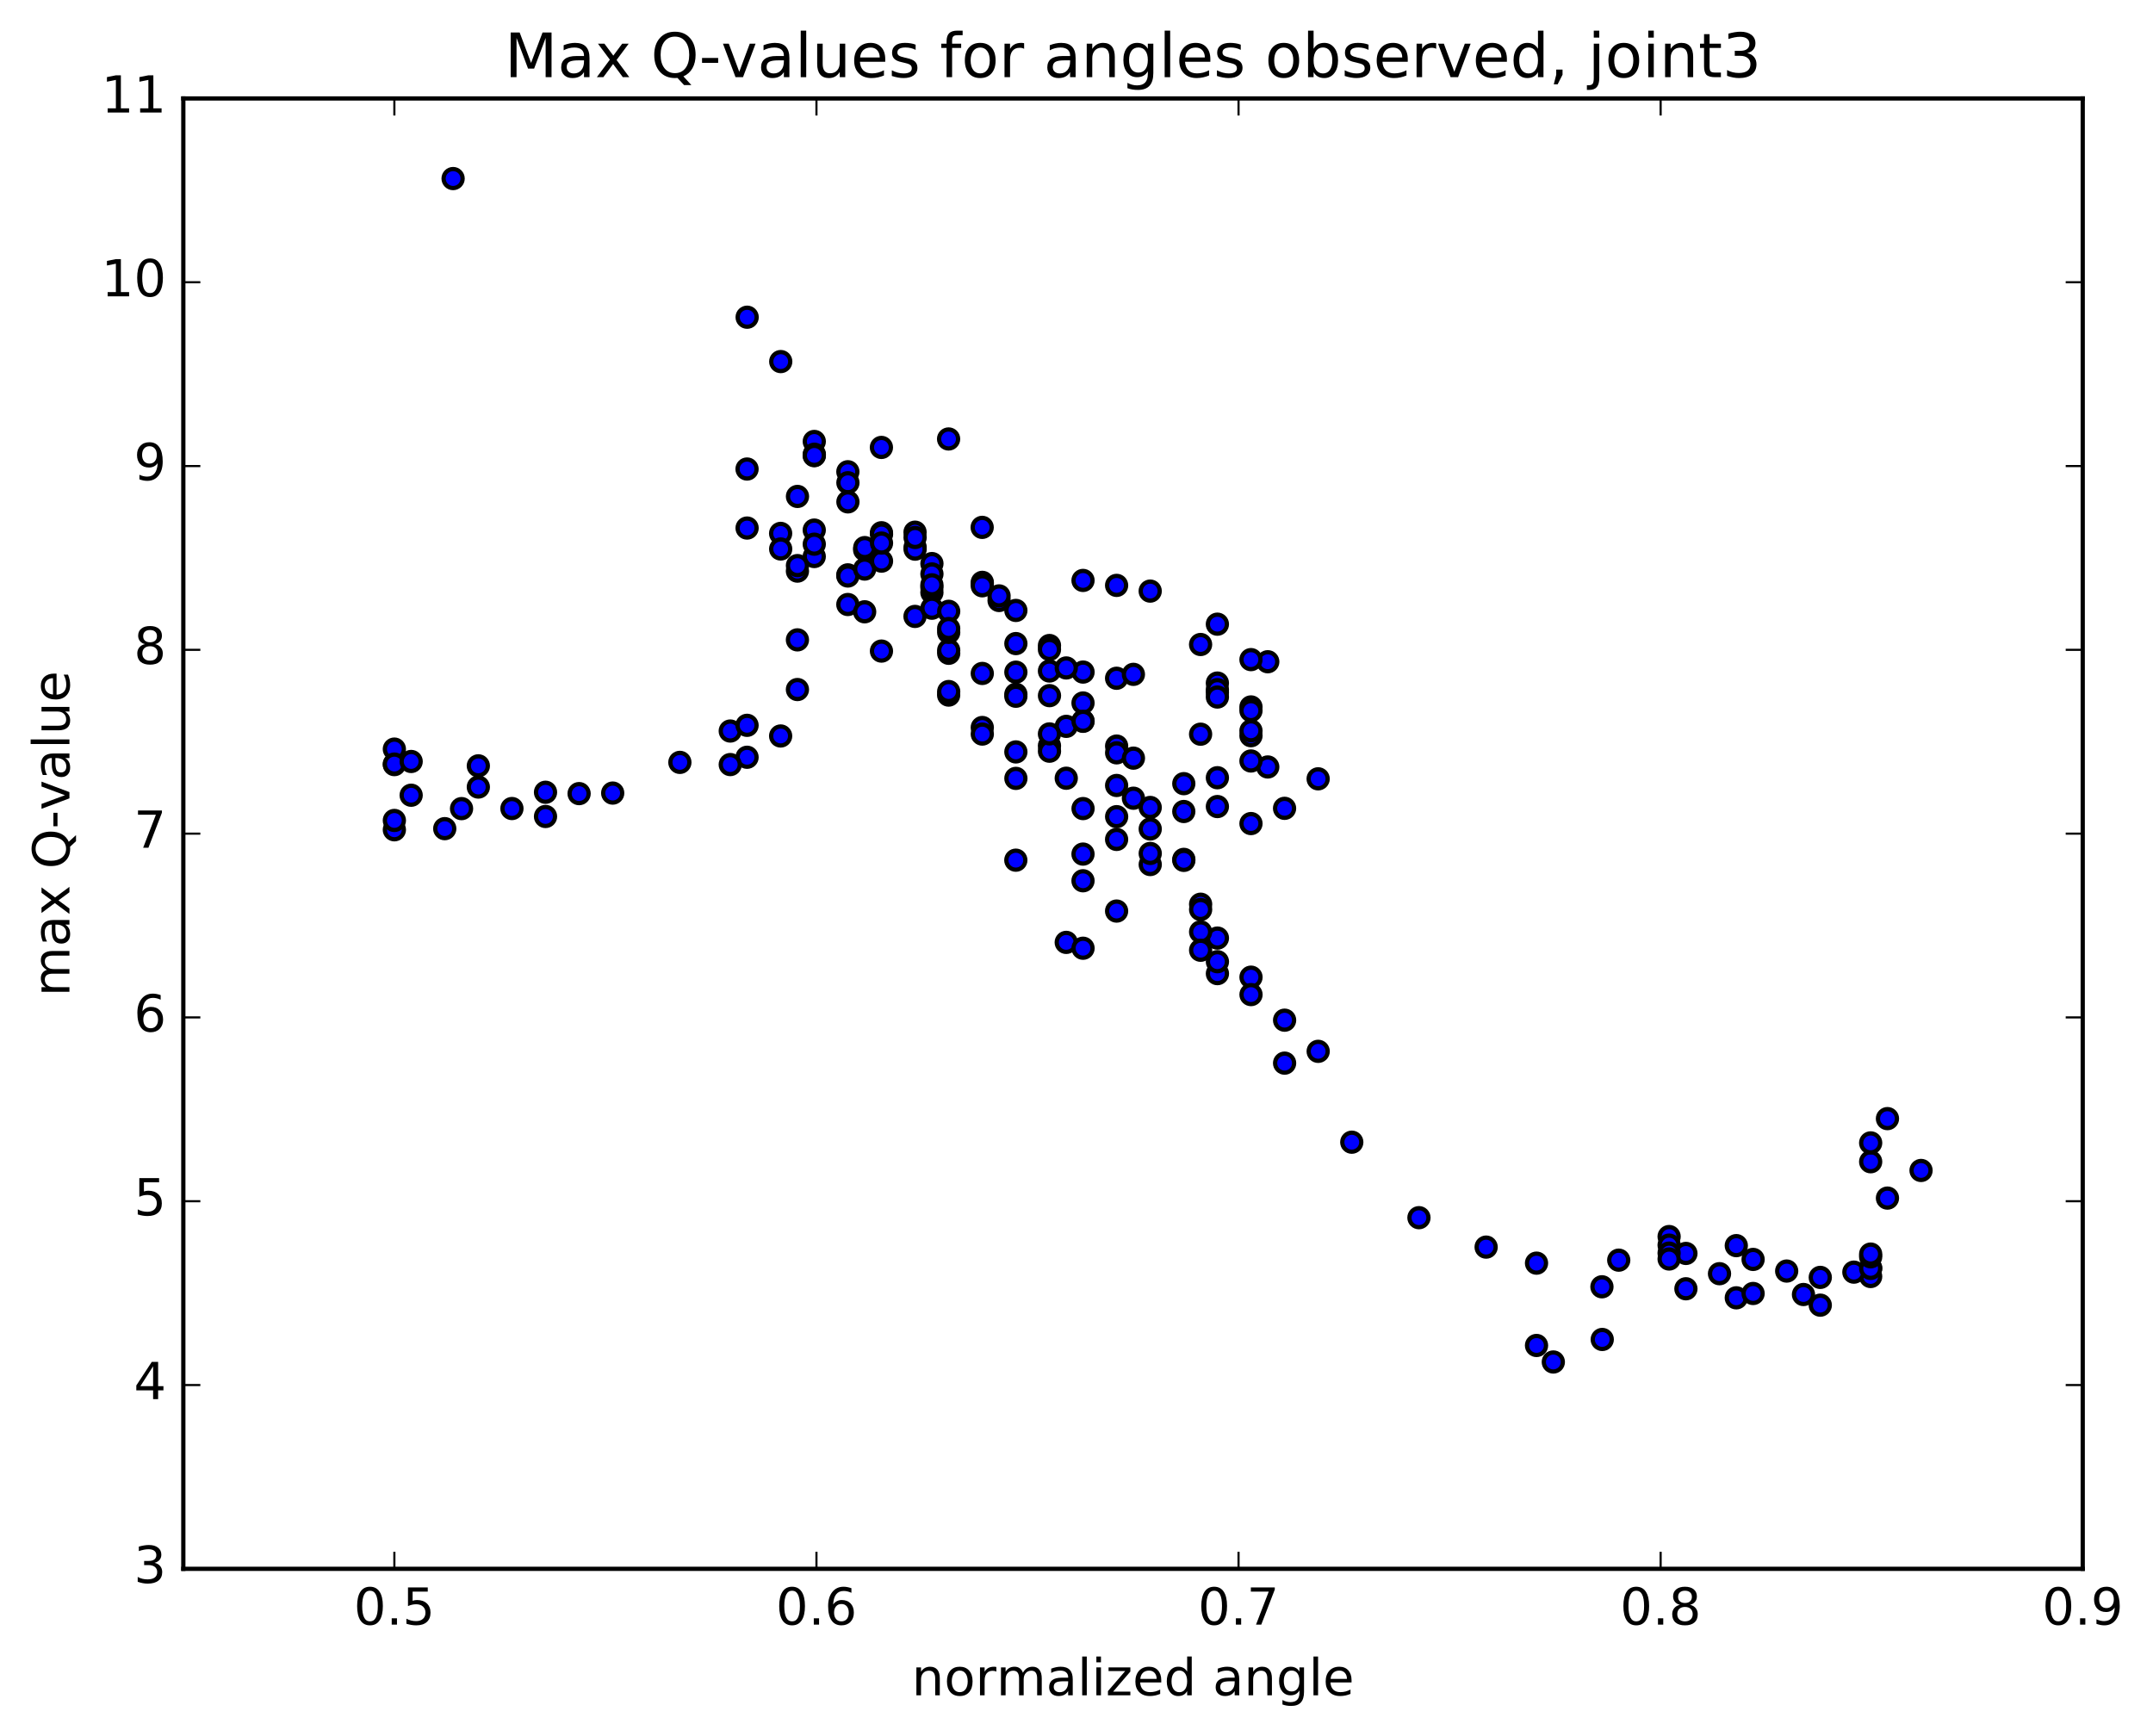 <?xml version="1.0" encoding="utf-8" standalone="no"?>
<!DOCTYPE svg PUBLIC "-//W3C//DTD SVG 1.1//EN"
  "http://www.w3.org/Graphics/SVG/1.1/DTD/svg11.dtd">
<!-- Created with matplotlib (http://matplotlib.org/) -->
<svg height="408pt" version="1.1" viewBox="0 0 506 408" width="506pt" xmlns="http://www.w3.org/2000/svg" xmlns:xlink="http://www.w3.org/1999/xlink">
 <defs>
  <style type="text/css">
*{stroke-linecap:butt;stroke-linejoin:round;stroke-miterlimit:100000;}
  </style>
 </defs>
 <g id="figure_1">
  <g id="patch_1">
   <path d="M 0 408.169 
L 506.226 408.169 
L 506.226 0 
L 0 0 
z
" style="fill:#ffffff;"/>
  </g>
  <g id="axes_1">
   <g id="patch_2">
    <path d="M 43.084 368.742 
L 489.484 368.742 
L 489.484 23.142 
L 43.084 23.142 
z
" style="fill:#ffffff;"/>
   </g>
   <g id="PathCollection_1">
    <defs>
     <path d="M 0 2.236 
C 0.593 2.236 1.162 2 1.581 1.581 
C 2 1.162 2.236 0.593 2.236 0 
C 2.236 -0.593 2 -1.162 1.581 -1.581 
C 1.162 -2 0.593 -2.236 0 -2.236 
C -0.593 -2.236 -1.162 -2 -1.581 -1.581 
C -2 -1.162 -2.236 -0.593 -2.236 0 
C -2.236 0.593 -2 1.162 -1.581 1.581 
C -1.162 2 -0.593 2.236 0 2.236 
z
" id="m97ef0bb393" style="stroke:#000000;"/>
    </defs>
    <g clip-path="url(#p2847865c92)">
     <use style="fill:#0000ff;stroke:#000000;" x="106.489" xlink:href="#m97ef0bb393" y="41.97"/>
     <use style="fill:#0000ff;stroke:#000000;" x="92.684" xlink:href="#m97ef0bb393" y="176.071"/>
     <use style="fill:#0000ff;stroke:#000000;" x="92.684" xlink:href="#m97ef0bb393" y="179.716"/>
     <use style="fill:#0000ff;stroke:#000000;" x="92.684" xlink:href="#m97ef0bb393" y="179.594"/>
     <use style="fill:#0000ff;stroke:#000000;" x="96.631" xlink:href="#m97ef0bb393" y="178.981"/>
     <use style="fill:#0000ff;stroke:#000000;" x="112.419" xlink:href="#m97ef0bb393" y="180.009"/>
     <use style="fill:#0000ff;stroke:#000000;" x="120.314" xlink:href="#m97ef0bb393" y="190.041"/>
     <use style="fill:#0000ff;stroke:#000000;" x="108.472" xlink:href="#m97ef0bb393" y="190.061"/>
     <use style="fill:#0000ff;stroke:#000000;" x="104.525" xlink:href="#m97ef0bb393" y="194.77"/>
     <use style="fill:#0000ff;stroke:#000000;" x="92.684" xlink:href="#m97ef0bb393" y="195.036"/>
     <use style="fill:#0000ff;stroke:#000000;" x="92.684" xlink:href="#m97ef0bb393" y="192.843"/>
     <use style="fill:#0000ff;stroke:#000000;" x="96.631" xlink:href="#m97ef0bb393" y="186.914"/>
     <use style="fill:#0000ff;stroke:#000000;" x="112.419" xlink:href="#m97ef0bb393" y="184.991"/>
     <use style="fill:#0000ff;stroke:#000000;" x="128.208" xlink:href="#m97ef0bb393" y="186.217"/>
     <use style="fill:#0000ff;stroke:#000000;" x="136.102" xlink:href="#m97ef0bb393" y="186.534"/>
     <use style="fill:#0000ff;stroke:#000000;" x="128.208" xlink:href="#m97ef0bb393" y="191.909"/>
     <use style="fill:#0000ff;stroke:#000000;" x="143.997" xlink:href="#m97ef0bb393" y="186.409"/>
     <use style="fill:#0000ff;stroke:#000000;" x="159.785" xlink:href="#m97ef0bb393" y="179.194"/>
     <use style="fill:#0000ff;stroke:#000000;" x="175.573" xlink:href="#m97ef0bb393" y="177.991"/>
     <use style="fill:#0000ff;stroke:#000000;" x="183.467" xlink:href="#m97ef0bb393" y="172.99"/>
     <use style="fill:#0000ff;stroke:#000000;" x="171.626" xlink:href="#m97ef0bb393" y="179.708"/>
     <use style="fill:#0000ff;stroke:#000000;" x="171.625" xlink:href="#m97ef0bb393" y="171.825"/>
     <use style="fill:#0000ff;stroke:#000000;" x="175.572" xlink:href="#m97ef0bb393" y="170.484"/>
     <use style="fill:#0000ff;stroke:#000000;" x="187.412" xlink:href="#m97ef0bb393" y="162.072"/>
     <use style="fill:#0000ff;stroke:#000000;" x="187.412" xlink:href="#m97ef0bb393" y="150.397"/>
     <use style="fill:#0000ff;stroke:#000000;" x="187.412" xlink:href="#m97ef0bb393" y="134.237"/>
     <use style="fill:#0000ff;stroke:#000000;" x="183.465" xlink:href="#m97ef0bb393" y="125.373"/>
     <use style="fill:#0000ff;stroke:#000000;" x="175.571" xlink:href="#m97ef0bb393" y="110.243"/>
     <use style="fill:#0000ff;stroke:#000000;" x="191.36" xlink:href="#m97ef0bb393" y="107.095"/>
     <use style="fill:#0000ff;stroke:#000000;" x="207.149" xlink:href="#m97ef0bb393" y="105.165"/>
     <use style="fill:#0000ff;stroke:#000000;" x="222.939" xlink:href="#m97ef0bb393" y="103.178"/>
     <use style="fill:#0000ff;stroke:#000000;" x="230.833" xlink:href="#m97ef0bb393" y="123.957"/>
     <use style="fill:#0000ff;stroke:#000000;" x="215.045" xlink:href="#m97ef0bb393" y="144.886"/>
     <use style="fill:#0000ff;stroke:#000000;" x="199.259" xlink:href="#m97ef0bb393" y="135.115"/>
     <use style="fill:#0000ff;stroke:#000000;" x="191.365" xlink:href="#m97ef0bb393" y="130.809"/>
     <use style="fill:#0000ff;stroke:#000000;" x="199.259" xlink:href="#m97ef0bb393" y="142.086"/>
     <use style="fill:#0000ff;stroke:#000000;" x="187.419" xlink:href="#m97ef0bb393" y="132.939"/>
     <use style="fill:#0000ff;stroke:#000000;" x="191.367" xlink:href="#m97ef0bb393" y="124.592"/>
     <use style="fill:#0000ff;stroke:#000000;" x="203.209" xlink:href="#m97ef0bb393" y="129.237"/>
     <use style="fill:#0000ff;stroke:#000000;" x="199.263" xlink:href="#m97ef0bb393" y="135.387"/>
     <use style="fill:#0000ff;stroke:#000000;" x="183.476" xlink:href="#m97ef0bb393" y="129.035"/>
     <use style="fill:#0000ff;stroke:#000000;" x="175.582" xlink:href="#m97ef0bb393" y="124.114"/>
     <use style="fill:#0000ff;stroke:#000000;" x="187.423" xlink:href="#m97ef0bb393" y="116.683"/>
     <use style="fill:#0000ff;stroke:#000000;" x="191.37" xlink:href="#m97ef0bb393" y="127.908"/>
     <use style="fill:#0000ff;stroke:#000000;" x="203.212" xlink:href="#m97ef0bb393" y="143.798"/>
     <use style="fill:#0000ff;stroke:#000000;" x="207.16" xlink:href="#m97ef0bb393" y="125.218"/>
     <use style="fill:#0000ff;stroke:#000000;" x="215.054" xlink:href="#m97ef0bb393" y="125.086"/>
     <use style="fill:#0000ff;stroke:#000000;" x="199.266" xlink:href="#m97ef0bb393" y="110.882"/>
     <use style="fill:#0000ff;stroke:#000000;" x="191.373" xlink:href="#m97ef0bb393" y="103.763"/>
     <use style="fill:#0000ff;stroke:#000000;" x="203.214" xlink:href="#m97ef0bb393" y="133.755"/>
     <use style="fill:#0000ff;stroke:#000000;" x="207.162" xlink:href="#m97ef0bb393" y="153.034"/>
     <use style="fill:#0000ff;stroke:#000000;" x="222.951" xlink:href="#m97ef0bb393" y="163.374"/>
     <use style="fill:#0000ff;stroke:#000000;" x="238.74" xlink:href="#m97ef0bb393" y="202.18"/>
     <use style="fill:#0000ff;stroke:#000000;" x="254.528" xlink:href="#m97ef0bb393" y="200.749"/>
     <use style="fill:#0000ff;stroke:#000000;" x="262.422" xlink:href="#m97ef0bb393" y="159.422"/>
     <use style="fill:#0000ff;stroke:#000000;" x="254.529" xlink:href="#m97ef0bb393" y="169.47"/>
     <use style="fill:#0000ff;stroke:#000000;" x="262.424" xlink:href="#m97ef0bb393" y="214.142"/>
     <use style="fill:#0000ff;stroke:#000000;" x="254.53" xlink:href="#m97ef0bb393" y="207.02"/>
     <use style="fill:#0000ff;stroke:#000000;" x="262.424" xlink:href="#m97ef0bb393" y="197.301"/>
     <use style="fill:#0000ff;stroke:#000000;" x="254.531" xlink:href="#m97ef0bb393" y="165.234"/>
     <use style="fill:#0000ff;stroke:#000000;" x="266.372" xlink:href="#m97ef0bb393" y="158.502"/>
     <use style="fill:#0000ff;stroke:#000000;" x="262.426" xlink:href="#m97ef0bb393" y="137.593"/>
     <use style="fill:#0000ff;stroke:#000000;" x="254.532" xlink:href="#m97ef0bb393" y="136.428"/>
     <use style="fill:#0000ff;stroke:#000000;" x="270.32" xlink:href="#m97ef0bb393" y="138.935"/>
     <use style="fill:#0000ff;stroke:#000000;" x="286.108" xlink:href="#m97ef0bb393" y="162.73"/>
     <use style="fill:#0000ff;stroke:#000000;" x="294.003" xlink:href="#m97ef0bb393" y="166.161"/>
     <use style="fill:#0000ff;stroke:#000000;" x="286.109" xlink:href="#m97ef0bb393" y="160.551"/>
     <use style="fill:#0000ff;stroke:#000000;" x="297.95" xlink:href="#m97ef0bb393" y="180.272"/>
     <use style="fill:#0000ff;stroke:#000000;" x="294.003" xlink:href="#m97ef0bb393" y="178.867"/>
     <use style="fill:#0000ff;stroke:#000000;" x="282.162" xlink:href="#m97ef0bb393" y="151.486"/>
     <use style="fill:#0000ff;stroke:#000000;" x="286.109" xlink:href="#m97ef0bb393" y="146.709"/>
     <use style="fill:#0000ff;stroke:#000000;" x="294.003" xlink:href="#m97ef0bb393" y="167.037"/>
     <use style="fill:#0000ff;stroke:#000000;" x="278.215" xlink:href="#m97ef0bb393" y="190.74"/>
     <use style="fill:#0000ff;stroke:#000000;" x="270.322" xlink:href="#m97ef0bb393" y="189.79"/>
     <use style="fill:#0000ff;stroke:#000000;" x="286.11" xlink:href="#m97ef0bb393" y="162.097"/>
     <use style="fill:#0000ff;stroke:#000000;" x="297.951" xlink:href="#m97ef0bb393" y="155.539"/>
     <use style="fill:#0000ff;stroke:#000000;" x="294.005" xlink:href="#m97ef0bb393" y="155.04"/>
     <use style="fill:#0000ff;stroke:#000000;" x="286.111" xlink:href="#m97ef0bb393" y="163.833"/>
     <use style="fill:#0000ff;stroke:#000000;" x="294.005" xlink:href="#m97ef0bb393" y="172.924"/>
     <use style="fill:#0000ff;stroke:#000000;" x="286.111" xlink:href="#m97ef0bb393" y="182.8"/>
     <use style="fill:#0000ff;stroke:#000000;" x="301.899" xlink:href="#m97ef0bb393" y="189.995"/>
     <use style="fill:#0000ff;stroke:#000000;" x="309.793" xlink:href="#m97ef0bb393" y="183.058"/>
     <use style="fill:#0000ff;stroke:#000000;" x="294.004" xlink:href="#m97ef0bb393" y="171.774"/>
     <use style="fill:#0000ff;stroke:#000000;" x="282.163" xlink:href="#m97ef0bb393" y="172.567"/>
     <use style="fill:#0000ff;stroke:#000000;" x="286.111" xlink:href="#m97ef0bb393" y="189.577"/>
     <use style="fill:#0000ff;stroke:#000000;" x="294.005" xlink:href="#m97ef0bb393" y="193.574"/>
     <use style="fill:#0000ff;stroke:#000000;" x="278.217" xlink:href="#m97ef0bb393" y="184.194"/>
     <use style="fill:#0000ff;stroke:#000000;" x="262.429" xlink:href="#m97ef0bb393" y="184.62"/>
     <use style="fill:#0000ff;stroke:#000000;" x="250.589" xlink:href="#m97ef0bb393" y="221.504"/>
     <use style="fill:#0000ff;stroke:#000000;" x="254.537" xlink:href="#m97ef0bb393" y="222.877"/>
     <use style="fill:#0000ff;stroke:#000000;" x="266.378" xlink:href="#m97ef0bb393" y="187.615"/>
     <use style="fill:#0000ff;stroke:#000000;" x="262.432" xlink:href="#m97ef0bb393" y="175.359"/>
     <use style="fill:#0000ff;stroke:#000000;" x="246.645" xlink:href="#m97ef0bb393" y="157.718"/>
     <use style="fill:#0000ff;stroke:#000000;" x="238.751" xlink:href="#m97ef0bb393" y="143.481"/>
     <use style="fill:#0000ff;stroke:#000000;" x="254.539" xlink:href="#m97ef0bb393" y="157.967"/>
     <use style="fill:#0000ff;stroke:#000000;" x="262.434" xlink:href="#m97ef0bb393" y="176.951"/>
     <use style="fill:#0000ff;stroke:#000000;" x="250.593" xlink:href="#m97ef0bb393" y="182.919"/>
     <use style="fill:#0000ff;stroke:#000000;" x="246.646" xlink:href="#m97ef0bb393" y="175.295"/>
     <use style="fill:#0000ff;stroke:#000000;" x="230.857" xlink:href="#m97ef0bb393" y="170.996"/>
     <use style="fill:#0000ff;stroke:#000000;" x="222.964" xlink:href="#m97ef0bb393" y="153.552"/>
     <use style="fill:#0000ff;stroke:#000000;" x="238.753" xlink:href="#m97ef0bb393" y="151.27"/>
     <use style="fill:#0000ff;stroke:#000000;" x="250.594" xlink:href="#m97ef0bb393" y="156.999"/>
     <use style="fill:#0000ff;stroke:#000000;" x="250.596" xlink:href="#m97ef0bb393" y="170.725"/>
     <use style="fill:#0000ff;stroke:#000000;" x="246.65" xlink:href="#m97ef0bb393" y="176.566"/>
     <use style="fill:#0000ff;stroke:#000000;" x="238.757" xlink:href="#m97ef0bb393" y="182.956"/>
     <use style="fill:#0000ff;stroke:#000000;" x="246.651" xlink:href="#m97ef0bb393" y="163.507"/>
     <use style="fill:#0000ff;stroke:#000000;" x="230.863" xlink:href="#m97ef0bb393" y="137.183"/>
     <use style="fill:#0000ff;stroke:#000000;" x="219.022" xlink:href="#m97ef0bb393" y="132.464"/>
     <use style="fill:#0000ff;stroke:#000000;" x="219.022" xlink:href="#m97ef0bb393" y="134.902"/>
     <use style="fill:#0000ff;stroke:#000000;" x="215.074" xlink:href="#m97ef0bb393" y="128.63"/>
     <use style="fill:#0000ff;stroke:#000000;" x="203.232" xlink:href="#m97ef0bb393" y="128.709"/>
     <use style="fill:#0000ff;stroke:#000000;" x="207.178" xlink:href="#m97ef0bb393" y="125.524"/>
     <use style="fill:#0000ff;stroke:#000000;" x="222.966" xlink:href="#m97ef0bb393" y="152.848"/>
     <use style="fill:#0000ff;stroke:#000000;" x="230.86" xlink:href="#m97ef0bb393" y="172.538"/>
     <use style="fill:#0000ff;stroke:#000000;" x="219.018" xlink:href="#m97ef0bb393" y="139.26"/>
     <use style="fill:#0000ff;stroke:#000000;" x="219.019" xlink:href="#m97ef0bb393" y="142.958"/>
     <use style="fill:#0000ff;stroke:#000000;" x="222.965" xlink:href="#m97ef0bb393" y="148.638"/>
     <use style="fill:#0000ff;stroke:#000000;" x="238.753" xlink:href="#m97ef0bb393" y="163.177"/>
     <use style="fill:#0000ff;stroke:#000000;" x="246.647" xlink:href="#m97ef0bb393" y="151.724"/>
     <use style="fill:#0000ff;stroke:#000000;" x="230.858" xlink:href="#m97ef0bb393" y="136.88"/>
     <use style="fill:#0000ff;stroke:#000000;" x="215.07" xlink:href="#m97ef0bb393" y="129.076"/>
     <use style="fill:#0000ff;stroke:#000000;" x="207.175" xlink:href="#m97ef0bb393" y="131.889"/>
     <use style="fill:#0000ff;stroke:#000000;" x="222.963" xlink:href="#m97ef0bb393" y="143.681"/>
     <use style="fill:#0000ff;stroke:#000000;" x="238.751" xlink:href="#m97ef0bb393" y="157.992"/>
     <use style="fill:#0000ff;stroke:#000000;" x="246.644" xlink:href="#m97ef0bb393" y="152.652"/>
     <use style="fill:#0000ff;stroke:#000000;" x="234.802" xlink:href="#m97ef0bb393" y="141.144"/>
     <use style="fill:#0000ff;stroke:#000000;" x="234.801" xlink:href="#m97ef0bb393" y="140.064"/>
     <use style="fill:#0000ff;stroke:#000000;" x="230.854" xlink:href="#m97ef0bb393" y="137.687"/>
     <use style="fill:#0000ff;stroke:#000000;" x="215.066" xlink:href="#m97ef0bb393" y="126.33"/>
     <use style="fill:#0000ff;stroke:#000000;" x="199.278" xlink:href="#m97ef0bb393" y="113.465"/>
     <use style="fill:#0000ff;stroke:#000000;" x="183.49" xlink:href="#m97ef0bb393" y="84.986"/>
     <use style="fill:#0000ff;stroke:#000000;" x="175.596" xlink:href="#m97ef0bb393" y="74.56"/>
     <use style="fill:#0000ff;stroke:#000000;" x="191.385" xlink:href="#m97ef0bb393" y="106.763"/>
     <use style="fill:#0000ff;stroke:#000000;" x="199.279" xlink:href="#m97ef0bb393" y="117.964"/>
     <use style="fill:#0000ff;stroke:#000000;" x="191.385" xlink:href="#m97ef0bb393" y="107.042"/>
     <use style="fill:#0000ff;stroke:#000000;" x="207.173" xlink:href="#m97ef0bb393" y="127.644"/>
     <use style="fill:#0000ff;stroke:#000000;" x="219.015" xlink:href="#m97ef0bb393" y="138.103"/>
     <use style="fill:#0000ff;stroke:#000000;" x="219.015" xlink:href="#m97ef0bb393" y="137.456"/>
     <use style="fill:#0000ff;stroke:#000000;" x="222.961" xlink:href="#m97ef0bb393" y="147.728"/>
     <use style="fill:#0000ff;stroke:#000000;" x="238.749" xlink:href="#m97ef0bb393" y="163.648"/>
     <use style="fill:#0000ff;stroke:#000000;" x="254.538" xlink:href="#m97ef0bb393" y="169.539"/>
     <use style="fill:#0000ff;stroke:#000000;" x="266.379" xlink:href="#m97ef0bb393" y="178.198"/>
     <use style="fill:#0000ff;stroke:#000000;" x="270.326" xlink:href="#m97ef0bb393" y="194.85"/>
     <use style="fill:#0000ff;stroke:#000000;" x="278.221" xlink:href="#m97ef0bb393" y="201.993"/>
     <use style="fill:#0000ff;stroke:#000000;" x="262.433" xlink:href="#m97ef0bb393" y="191.954"/>
     <use style="fill:#0000ff;stroke:#000000;" x="246.645" xlink:href="#m97ef0bb393" y="172.501"/>
     <use style="fill:#0000ff;stroke:#000000;" x="230.857" xlink:href="#m97ef0bb393" y="158.29"/>
     <use style="fill:#0000ff;stroke:#000000;" x="222.963" xlink:href="#m97ef0bb393" y="162.543"/>
     <use style="fill:#0000ff;stroke:#000000;" x="238.751" xlink:href="#m97ef0bb393" y="176.736"/>
     <use style="fill:#0000ff;stroke:#000000;" x="254.54" xlink:href="#m97ef0bb393" y="190.052"/>
     <use style="fill:#0000ff;stroke:#000000;" x="270.328" xlink:href="#m97ef0bb393" y="203.205"/>
     <use style="fill:#0000ff;stroke:#000000;" x="278.223" xlink:href="#m97ef0bb393" y="202.227"/>
     <use style="fill:#0000ff;stroke:#000000;" x="270.328" xlink:href="#m97ef0bb393" y="200.595"/>
     <use style="fill:#0000ff;stroke:#000000;" x="286.117" xlink:href="#m97ef0bb393" y="220.49"/>
     <use style="fill:#0000ff;stroke:#000000;" x="294.011" xlink:href="#m97ef0bb393" y="229.678"/>
     <use style="fill:#0000ff;stroke:#000000;" x="282.17" xlink:href="#m97ef0bb393" y="219.033"/>
     <use style="fill:#0000ff;stroke:#000000;" x="282.17" xlink:href="#m97ef0bb393" y="212.532"/>
     <use style="fill:#0000ff;stroke:#000000;" x="282.17" xlink:href="#m97ef0bb393" y="213.775"/>
     <use style="fill:#0000ff;stroke:#000000;" x="286.118" xlink:href="#m97ef0bb393" y="228.843"/>
     <use style="fill:#0000ff;stroke:#000000;" x="301.907" xlink:href="#m97ef0bb393" y="239.788"/>
     <use style="fill:#0000ff;stroke:#000000;" x="309.801" xlink:href="#m97ef0bb393" y="247.111"/>
     <use style="fill:#0000ff;stroke:#000000;" x="294.013" xlink:href="#m97ef0bb393" y="233.773"/>
     <use style="fill:#0000ff;stroke:#000000;" x="282.171" xlink:href="#m97ef0bb393" y="223.352"/>
     <use style="fill:#0000ff;stroke:#000000;" x="286.119" xlink:href="#m97ef0bb393" y="226.042"/>
     <use style="fill:#0000ff;stroke:#000000;" x="301.907" xlink:href="#m97ef0bb393" y="249.886"/>
     <use style="fill:#0000ff;stroke:#000000;" x="317.696" xlink:href="#m97ef0bb393" y="268.467"/>
     <use style="fill:#0000ff;stroke:#000000;" x="333.484" xlink:href="#m97ef0bb393" y="286.211"/>
     <use style="fill:#0000ff;stroke:#000000;" x="349.272" xlink:href="#m97ef0bb393" y="293.125"/>
     <use style="fill:#0000ff;stroke:#000000;" x="361.114" xlink:href="#m97ef0bb393" y="296.897"/>
     <use style="fill:#0000ff;stroke:#000000;" x="361.115" xlink:href="#m97ef0bb393" y="316.247"/>
     <use style="fill:#0000ff;stroke:#000000;" x="365.062" xlink:href="#m97ef0bb393" y="320.13"/>
     <use style="fill:#0000ff;stroke:#000000;" x="376.56" xlink:href="#m97ef0bb393" y="314.835"/>
     <use style="fill:#0000ff;stroke:#000000;" x="376.489" xlink:href="#m97ef0bb393" y="302.453"/>
     <use style="fill:#0000ff;stroke:#000000;" x="380.436" xlink:href="#m97ef0bb393" y="296.193"/>
     <use style="fill:#0000ff;stroke:#000000;" x="392.278" xlink:href="#m97ef0bb393" y="290.646"/>
     <use style="fill:#0000ff;stroke:#000000;" x="392.278" xlink:href="#m97ef0bb393" y="292.659"/>
     <use style="fill:#0000ff;stroke:#000000;" x="396.226" xlink:href="#m97ef0bb393" y="294.614"/>
     <use style="fill:#0000ff;stroke:#000000;" x="408.066" xlink:href="#m97ef0bb393" y="292.779"/>
     <use style="fill:#0000ff;stroke:#000000;" x="412.014" xlink:href="#m97ef0bb393" y="296.021"/>
     <use style="fill:#0000ff;stroke:#000000;" x="427.802" xlink:href="#m97ef0bb393" y="300.244"/>
     <use style="fill:#0000ff;stroke:#000000;" x="439.643" xlink:href="#m97ef0bb393" y="298.061"/>
     <use style="fill:#0000ff;stroke:#000000;" x="439.643" xlink:href="#m97ef0bb393" y="300.038"/>
     <use style="fill:#0000ff;stroke:#000000;" x="435.696" xlink:href="#m97ef0bb393" y="299.01"/>
     <use style="fill:#0000ff;stroke:#000000;" x="419.908" xlink:href="#m97ef0bb393" y="298.756"/>
     <use style="fill:#0000ff;stroke:#000000;" x="404.12" xlink:href="#m97ef0bb393" y="299.376"/>
     <use style="fill:#0000ff;stroke:#000000;" x="392.278" xlink:href="#m97ef0bb393" y="294.535"/>
     <use style="fill:#0000ff;stroke:#000000;" x="392.278" xlink:href="#m97ef0bb393" y="295.923"/>
     <use style="fill:#0000ff;stroke:#000000;" x="396.225" xlink:href="#m97ef0bb393" y="302.919"/>
     <use style="fill:#0000ff;stroke:#000000;" x="408.067" xlink:href="#m97ef0bb393" y="305.046"/>
     <use style="fill:#0000ff;stroke:#000000;" x="412.014" xlink:href="#m97ef0bb393" y="304.026"/>
     <use style="fill:#0000ff;stroke:#000000;" x="423.855" xlink:href="#m97ef0bb393" y="304.267"/>
     <use style="fill:#0000ff;stroke:#000000;" x="427.802" xlink:href="#m97ef0bb393" y="306.771"/>
     <use style="fill:#0000ff;stroke:#000000;" x="439.643" xlink:href="#m97ef0bb393" y="298.133"/>
     <use style="fill:#0000ff;stroke:#000000;" x="439.643" xlink:href="#m97ef0bb393" y="295.413"/>
     <use style="fill:#0000ff;stroke:#000000;" x="439.644" xlink:href="#m97ef0bb393" y="294.764"/>
     <use style="fill:#0000ff;stroke:#000000;" x="443.591" xlink:href="#m97ef0bb393" y="281.606"/>
     <use style="fill:#0000ff;stroke:#000000;" x="451.485" xlink:href="#m97ef0bb393" y="275.111"/>
     <use style="fill:#0000ff;stroke:#000000;" x="439.644" xlink:href="#m97ef0bb393" y="273.063"/>
     <use style="fill:#0000ff;stroke:#000000;" x="439.644" xlink:href="#m97ef0bb393" y="268.63"/>
     <use style="fill:#0000ff;stroke:#000000;" x="443.591" xlink:href="#m97ef0bb393" y="262.926"/>
    </g>
   </g>
   <g id="patch_3">
    <path d="M 489.484 368.742 
L 489.484 23.142 
" style="fill:none;stroke:#000000;stroke-linecap:square;stroke-linejoin:miter;"/>
   </g>
   <g id="patch_4">
    <path d="M 43.084 368.742 
L 43.084 23.142 
" style="fill:none;stroke:#000000;stroke-linecap:square;stroke-linejoin:miter;"/>
   </g>
   <g id="patch_5">
    <path d="M 43.084 368.742 
L 489.484 368.742 
" style="fill:none;stroke:#000000;stroke-linecap:square;stroke-linejoin:miter;"/>
   </g>
   <g id="patch_6">
    <path d="M 43.084 23.142 
L 489.484 23.142 
" style="fill:none;stroke:#000000;stroke-linecap:square;stroke-linejoin:miter;"/>
   </g>
   <g id="matplotlib.axis_1">
    <g id="xtick_1">
     <g id="line2d_1">
      <defs>
       <path d="M 0 0 
L 0 -4 
" id="m694b3e4dd5" style="stroke:#000000;stroke-width:0.5;"/>
      </defs>
      <g>
       <use style="stroke:#000000;stroke-width:0.5;" x="92.684" xlink:href="#m694b3e4dd5" y="368.742"/>
      </g>
     </g>
     <g id="line2d_2">
      <defs>
       <path d="M 0 0 
L 0 4 
" id="m6d511e0820" style="stroke:#000000;stroke-width:0.5;"/>
      </defs>
      <g>
       <use style="stroke:#000000;stroke-width:0.5;" x="92.684" xlink:href="#m6d511e0820" y="23.142"/>
      </g>
     </g>
     <g id="text_1">
      <!-- 0.5 -->
      <defs>
       <path d="M 10.797 72.906 
L 49.516 72.906 
L 49.516 64.594 
L 19.828 64.594 
L 19.828 46.734 
Q 21.969 47.469 24.109 47.828 
Q 26.266 48.188 28.422 48.188 
Q 40.625 48.188 47.75 41.5 
Q 54.891 34.812 54.891 23.391 
Q 54.891 11.625 47.562 5.094 
Q 40.234 -1.422 26.906 -1.422 
Q 22.312 -1.422 17.547 -0.641 
Q 12.797 0.141 7.719 1.703 
L 7.719 11.625 
Q 12.109 9.234 16.797 8.062 
Q 21.484 6.891 26.703 6.891 
Q 35.156 6.891 40.078 11.328 
Q 45.016 15.766 45.016 23.391 
Q 45.016 31 40.078 35.438 
Q 35.156 39.891 26.703 39.891 
Q 22.75 39.891 18.812 39.016 
Q 14.891 38.141 10.797 36.281 
z
" id="BitstreamVeraSans-Roman-35"/>
       <path d="M 10.688 12.406 
L 21 12.406 
L 21 0 
L 10.688 0 
z
" id="BitstreamVeraSans-Roman-2e"/>
       <path d="M 31.781 66.406 
Q 24.172 66.406 20.328 58.906 
Q 16.5 51.422 16.5 36.375 
Q 16.5 21.391 20.328 13.891 
Q 24.172 6.391 31.781 6.391 
Q 39.453 6.391 43.281 13.891 
Q 47.125 21.391 47.125 36.375 
Q 47.125 51.422 43.281 58.906 
Q 39.453 66.406 31.781 66.406 
M 31.781 74.219 
Q 44.047 74.219 50.516 64.516 
Q 56.984 54.828 56.984 36.375 
Q 56.984 17.969 50.516 8.266 
Q 44.047 -1.422 31.781 -1.422 
Q 19.531 -1.422 13.062 8.266 
Q 6.594 17.969 6.594 36.375 
Q 6.594 54.828 13.062 64.516 
Q 19.531 74.219 31.781 74.219 
" id="BitstreamVeraSans-Roman-30"/>
      </defs>
      <g transform="translate(83.142 381.86)scale(0.12 -0.12)">
       <use xlink:href="#BitstreamVeraSans-Roman-30"/>
       <use x="63.623" xlink:href="#BitstreamVeraSans-Roman-2e"/>
       <use x="95.41" xlink:href="#BitstreamVeraSans-Roman-35"/>
      </g>
     </g>
    </g>
    <g id="xtick_2">
     <g id="line2d_3">
      <g>
       <use style="stroke:#000000;stroke-width:0.5;" x="191.884" xlink:href="#m694b3e4dd5" y="368.742"/>
      </g>
     </g>
     <g id="line2d_4">
      <g>
       <use style="stroke:#000000;stroke-width:0.5;" x="191.884" xlink:href="#m6d511e0820" y="23.142"/>
      </g>
     </g>
     <g id="text_2">
      <!-- 0.6 -->
      <defs>
       <path d="M 33.016 40.375 
Q 26.375 40.375 22.484 35.828 
Q 18.609 31.297 18.609 23.391 
Q 18.609 15.531 22.484 10.953 
Q 26.375 6.391 33.016 6.391 
Q 39.656 6.391 43.531 10.953 
Q 47.406 15.531 47.406 23.391 
Q 47.406 31.297 43.531 35.828 
Q 39.656 40.375 33.016 40.375 
M 52.594 71.297 
L 52.594 62.312 
Q 48.875 64.062 45.094 64.984 
Q 41.312 65.922 37.594 65.922 
Q 27.828 65.922 22.672 59.328 
Q 17.531 52.734 16.797 39.406 
Q 19.672 43.656 24.016 45.922 
Q 28.375 48.188 33.594 48.188 
Q 44.578 48.188 50.953 41.516 
Q 57.328 34.859 57.328 23.391 
Q 57.328 12.156 50.688 5.359 
Q 44.047 -1.422 33.016 -1.422 
Q 20.359 -1.422 13.672 8.266 
Q 6.984 17.969 6.984 36.375 
Q 6.984 53.656 15.188 63.938 
Q 23.391 74.219 37.203 74.219 
Q 40.922 74.219 44.703 73.484 
Q 48.484 72.75 52.594 71.297 
" id="BitstreamVeraSans-Roman-36"/>
      </defs>
      <g transform="translate(182.342 381.86)scale(0.12 -0.12)">
       <use xlink:href="#BitstreamVeraSans-Roman-30"/>
       <use x="63.623" xlink:href="#BitstreamVeraSans-Roman-2e"/>
       <use x="95.41" xlink:href="#BitstreamVeraSans-Roman-36"/>
      </g>
     </g>
    </g>
    <g id="xtick_3">
     <g id="line2d_5">
      <g>
       <use style="stroke:#000000;stroke-width:0.5;" x="291.084" xlink:href="#m694b3e4dd5" y="368.742"/>
      </g>
     </g>
     <g id="line2d_6">
      <g>
       <use style="stroke:#000000;stroke-width:0.5;" x="291.084" xlink:href="#m6d511e0820" y="23.142"/>
      </g>
     </g>
     <g id="text_3">
      <!-- 0.7 -->
      <defs>
       <path d="M 8.203 72.906 
L 55.078 72.906 
L 55.078 68.703 
L 28.609 0 
L 18.312 0 
L 43.219 64.594 
L 8.203 64.594 
z
" id="BitstreamVeraSans-Roman-37"/>
      </defs>
      <g transform="translate(281.542 381.86)scale(0.12 -0.12)">
       <use xlink:href="#BitstreamVeraSans-Roman-30"/>
       <use x="63.623" xlink:href="#BitstreamVeraSans-Roman-2e"/>
       <use x="95.41" xlink:href="#BitstreamVeraSans-Roman-37"/>
      </g>
     </g>
    </g>
    <g id="xtick_4">
     <g id="line2d_7">
      <g>
       <use style="stroke:#000000;stroke-width:0.5;" x="390.284" xlink:href="#m694b3e4dd5" y="368.742"/>
      </g>
     </g>
     <g id="line2d_8">
      <g>
       <use style="stroke:#000000;stroke-width:0.5;" x="390.284" xlink:href="#m6d511e0820" y="23.142"/>
      </g>
     </g>
     <g id="text_4">
      <!-- 0.8 -->
      <defs>
       <path d="M 31.781 34.625 
Q 24.75 34.625 20.719 30.859 
Q 16.703 27.094 16.703 20.516 
Q 16.703 13.922 20.719 10.156 
Q 24.75 6.391 31.781 6.391 
Q 38.812 6.391 42.859 10.172 
Q 46.922 13.969 46.922 20.516 
Q 46.922 27.094 42.891 30.859 
Q 38.875 34.625 31.781 34.625 
M 21.922 38.812 
Q 15.578 40.375 12.031 44.719 
Q 8.5 49.078 8.5 55.328 
Q 8.5 64.062 14.719 69.141 
Q 20.953 74.219 31.781 74.219 
Q 42.672 74.219 48.875 69.141 
Q 55.078 64.062 55.078 55.328 
Q 55.078 49.078 51.531 44.719 
Q 48 40.375 41.703 38.812 
Q 48.828 37.156 52.797 32.312 
Q 56.781 27.484 56.781 20.516 
Q 56.781 9.906 50.312 4.234 
Q 43.844 -1.422 31.781 -1.422 
Q 19.734 -1.422 13.25 4.234 
Q 6.781 9.906 6.781 20.516 
Q 6.781 27.484 10.781 32.312 
Q 14.797 37.156 21.922 38.812 
M 18.312 54.391 
Q 18.312 48.734 21.844 45.562 
Q 25.391 42.391 31.781 42.391 
Q 38.141 42.391 41.719 45.562 
Q 45.312 48.734 45.312 54.391 
Q 45.312 60.062 41.719 63.234 
Q 38.141 66.406 31.781 66.406 
Q 25.391 66.406 21.844 63.234 
Q 18.312 60.062 18.312 54.391 
" id="BitstreamVeraSans-Roman-38"/>
      </defs>
      <g transform="translate(380.742 381.86)scale(0.12 -0.12)">
       <use xlink:href="#BitstreamVeraSans-Roman-30"/>
       <use x="63.623" xlink:href="#BitstreamVeraSans-Roman-2e"/>
       <use x="95.41" xlink:href="#BitstreamVeraSans-Roman-38"/>
      </g>
     </g>
    </g>
    <g id="xtick_5">
     <g id="line2d_9">
      <g>
       <use style="stroke:#000000;stroke-width:0.5;" x="489.484" xlink:href="#m694b3e4dd5" y="368.742"/>
      </g>
     </g>
     <g id="line2d_10">
      <g>
       <use style="stroke:#000000;stroke-width:0.5;" x="489.484" xlink:href="#m6d511e0820" y="23.142"/>
      </g>
     </g>
     <g id="text_5">
      <!-- 0.9 -->
      <defs>
       <path d="M 10.984 1.516 
L 10.984 10.5 
Q 14.703 8.734 18.5 7.812 
Q 22.312 6.891 25.984 6.891 
Q 35.75 6.891 40.891 13.453 
Q 46.047 20.016 46.781 33.406 
Q 43.953 29.203 39.594 26.953 
Q 35.25 24.703 29.984 24.703 
Q 19.047 24.703 12.672 31.312 
Q 6.297 37.938 6.297 49.422 
Q 6.297 60.641 12.938 67.422 
Q 19.578 74.219 30.609 74.219 
Q 43.266 74.219 49.922 64.516 
Q 56.594 54.828 56.594 36.375 
Q 56.594 19.141 48.406 8.859 
Q 40.234 -1.422 26.422 -1.422 
Q 22.703 -1.422 18.891 -0.688 
Q 15.094 0.047 10.984 1.516 
M 30.609 32.422 
Q 37.25 32.422 41.125 36.953 
Q 45.016 41.5 45.016 49.422 
Q 45.016 57.281 41.125 61.844 
Q 37.25 66.406 30.609 66.406 
Q 23.969 66.406 20.094 61.844 
Q 16.219 57.281 16.219 49.422 
Q 16.219 41.5 20.094 36.953 
Q 23.969 32.422 30.609 32.422 
" id="BitstreamVeraSans-Roman-39"/>
      </defs>
      <g transform="translate(479.942 381.86)scale(0.12 -0.12)">
       <use xlink:href="#BitstreamVeraSans-Roman-30"/>
       <use x="63.623" xlink:href="#BitstreamVeraSans-Roman-2e"/>
       <use x="95.41" xlink:href="#BitstreamVeraSans-Roman-39"/>
      </g>
     </g>
    </g>
    <g id="text_6">
     <!-- normalized angle -->
     <defs>
      <path d="M 45.406 46.391 
L 45.406 75.984 
L 54.391 75.984 
L 54.391 0 
L 45.406 0 
L 45.406 8.203 
Q 42.578 3.328 38.25 0.953 
Q 33.938 -1.422 27.875 -1.422 
Q 17.969 -1.422 11.734 6.484 
Q 5.516 14.406 5.516 27.297 
Q 5.516 40.188 11.734 48.094 
Q 17.969 56 27.875 56 
Q 33.938 56 38.25 53.625 
Q 42.578 51.266 45.406 46.391 
M 14.797 27.297 
Q 14.797 17.391 18.875 11.75 
Q 22.953 6.109 30.078 6.109 
Q 37.203 6.109 41.297 11.75 
Q 45.406 17.391 45.406 27.297 
Q 45.406 37.203 41.297 42.844 
Q 37.203 48.484 30.078 48.484 
Q 22.953 48.484 18.875 42.844 
Q 14.797 37.203 14.797 27.297 
" id="BitstreamVeraSans-Roman-64"/>
      <path id="BitstreamVeraSans-Roman-20"/>
      <path d="M 52 44.188 
Q 55.375 50.25 60.062 53.125 
Q 64.75 56 71.094 56 
Q 79.641 56 84.281 50.016 
Q 88.922 44.047 88.922 33.016 
L 88.922 0 
L 79.891 0 
L 79.891 32.719 
Q 79.891 40.578 77.094 44.375 
Q 74.312 48.188 68.609 48.188 
Q 61.625 48.188 57.562 43.547 
Q 53.516 38.922 53.516 30.906 
L 53.516 0 
L 44.484 0 
L 44.484 32.719 
Q 44.484 40.625 41.703 44.406 
Q 38.922 48.188 33.109 48.188 
Q 26.219 48.188 22.156 43.531 
Q 18.109 38.875 18.109 30.906 
L 18.109 0 
L 9.078 0 
L 9.078 54.688 
L 18.109 54.688 
L 18.109 46.188 
Q 21.188 51.219 25.484 53.609 
Q 29.781 56 35.688 56 
Q 41.656 56 45.828 52.969 
Q 50 49.953 52 44.188 
" id="BitstreamVeraSans-Roman-6d"/>
      <path d="M 56.203 29.594 
L 56.203 25.203 
L 14.891 25.203 
Q 15.484 15.922 20.484 11.062 
Q 25.484 6.203 34.422 6.203 
Q 39.594 6.203 44.453 7.469 
Q 49.312 8.734 54.109 11.281 
L 54.109 2.781 
Q 49.266 0.734 44.188 -0.344 
Q 39.109 -1.422 33.891 -1.422 
Q 20.797 -1.422 13.156 6.188 
Q 5.516 13.812 5.516 26.812 
Q 5.516 40.234 12.766 48.109 
Q 20.016 56 32.328 56 
Q 43.359 56 49.781 48.891 
Q 56.203 41.797 56.203 29.594 
M 47.219 32.234 
Q 47.125 39.594 43.094 43.984 
Q 39.062 48.391 32.422 48.391 
Q 24.906 48.391 20.391 44.141 
Q 15.875 39.891 15.188 32.172 
z
" id="BitstreamVeraSans-Roman-65"/>
      <path d="M 5.516 54.688 
L 48.188 54.688 
L 48.188 46.484 
L 14.406 7.172 
L 48.188 7.172 
L 48.188 0 
L 4.297 0 
L 4.297 8.203 
L 38.094 47.516 
L 5.516 47.516 
z
" id="BitstreamVeraSans-Roman-7a"/>
      <path d="M 45.406 27.984 
Q 45.406 37.75 41.375 43.109 
Q 37.359 48.484 30.078 48.484 
Q 22.859 48.484 18.828 43.109 
Q 14.797 37.75 14.797 27.984 
Q 14.797 18.266 18.828 12.891 
Q 22.859 7.516 30.078 7.516 
Q 37.359 7.516 41.375 12.891 
Q 45.406 18.266 45.406 27.984 
M 54.391 6.781 
Q 54.391 -7.172 48.188 -13.984 
Q 42 -20.797 29.203 -20.797 
Q 24.469 -20.797 20.266 -20.094 
Q 16.062 -19.391 12.109 -17.922 
L 12.109 -9.188 
Q 16.062 -11.328 19.922 -12.344 
Q 23.781 -13.375 27.781 -13.375 
Q 36.625 -13.375 41.016 -8.766 
Q 45.406 -4.156 45.406 5.172 
L 45.406 9.625 
Q 42.625 4.781 38.281 2.391 
Q 33.938 0 27.875 0 
Q 17.828 0 11.672 7.656 
Q 5.516 15.328 5.516 27.984 
Q 5.516 40.672 11.672 48.328 
Q 17.828 56 27.875 56 
Q 33.938 56 38.281 53.609 
Q 42.625 51.219 45.406 46.391 
L 45.406 54.688 
L 54.391 54.688 
z
" id="BitstreamVeraSans-Roman-67"/>
      <path d="M 34.281 27.484 
Q 23.391 27.484 19.188 25 
Q 14.984 22.516 14.984 16.5 
Q 14.984 11.719 18.141 8.906 
Q 21.297 6.109 26.703 6.109 
Q 34.188 6.109 38.703 11.406 
Q 43.219 16.703 43.219 25.484 
L 43.219 27.484 
z
M 52.203 31.203 
L 52.203 0 
L 43.219 0 
L 43.219 8.297 
Q 40.141 3.328 35.547 0.953 
Q 30.953 -1.422 24.312 -1.422 
Q 15.922 -1.422 10.953 3.297 
Q 6 8.016 6 15.922 
Q 6 25.141 12.172 29.828 
Q 18.359 34.516 30.609 34.516 
L 43.219 34.516 
L 43.219 35.406 
Q 43.219 41.609 39.141 45 
Q 35.062 48.391 27.688 48.391 
Q 23 48.391 18.547 47.266 
Q 14.109 46.141 10.016 43.891 
L 10.016 52.203 
Q 14.938 54.109 19.578 55.047 
Q 24.219 56 28.609 56 
Q 40.484 56 46.344 49.844 
Q 52.203 43.703 52.203 31.203 
" id="BitstreamVeraSans-Roman-61"/>
      <path d="M 54.891 33.016 
L 54.891 0 
L 45.906 0 
L 45.906 32.719 
Q 45.906 40.484 42.875 44.328 
Q 39.844 48.188 33.797 48.188 
Q 26.516 48.188 22.312 43.547 
Q 18.109 38.922 18.109 30.906 
L 18.109 0 
L 9.078 0 
L 9.078 54.688 
L 18.109 54.688 
L 18.109 46.188 
Q 21.344 51.125 25.703 53.562 
Q 30.078 56 35.797 56 
Q 45.219 56 50.047 50.172 
Q 54.891 44.344 54.891 33.016 
" id="BitstreamVeraSans-Roman-6e"/>
      <path d="M 30.609 48.391 
Q 23.391 48.391 19.188 42.75 
Q 14.984 37.109 14.984 27.297 
Q 14.984 17.484 19.156 11.844 
Q 23.344 6.203 30.609 6.203 
Q 37.797 6.203 41.984 11.859 
Q 46.188 17.531 46.188 27.297 
Q 46.188 37.016 41.984 42.703 
Q 37.797 48.391 30.609 48.391 
M 30.609 56 
Q 42.328 56 49.016 48.375 
Q 55.719 40.766 55.719 27.297 
Q 55.719 13.875 49.016 6.219 
Q 42.328 -1.422 30.609 -1.422 
Q 18.844 -1.422 12.172 6.219 
Q 5.516 13.875 5.516 27.297 
Q 5.516 40.766 12.172 48.375 
Q 18.844 56 30.609 56 
" id="BitstreamVeraSans-Roman-6f"/>
      <path d="M 9.422 75.984 
L 18.406 75.984 
L 18.406 0 
L 9.422 0 
z
" id="BitstreamVeraSans-Roman-6c"/>
      <path d="M 9.422 54.688 
L 18.406 54.688 
L 18.406 0 
L 9.422 0 
z
M 9.422 75.984 
L 18.406 75.984 
L 18.406 64.594 
L 9.422 64.594 
z
" id="BitstreamVeraSans-Roman-69"/>
      <path d="M 41.109 46.297 
Q 39.594 47.172 37.812 47.578 
Q 36.031 48 33.891 48 
Q 26.266 48 22.188 43.047 
Q 18.109 38.094 18.109 28.812 
L 18.109 0 
L 9.078 0 
L 9.078 54.688 
L 18.109 54.688 
L 18.109 46.188 
Q 20.953 51.172 25.484 53.578 
Q 30.031 56 36.531 56 
Q 37.453 56 38.578 55.875 
Q 39.703 55.766 41.062 55.516 
z
" id="BitstreamVeraSans-Roman-72"/>
     </defs>
     <g transform="translate(214.285 398.474)scale(0.12 -0.12)">
      <use xlink:href="#BitstreamVeraSans-Roman-6e"/>
      <use x="63.379" xlink:href="#BitstreamVeraSans-Roman-6f"/>
      <use x="124.561" xlink:href="#BitstreamVeraSans-Roman-72"/>
      <use x="165.658" xlink:href="#BitstreamVeraSans-Roman-6d"/>
      <use x="263.07" xlink:href="#BitstreamVeraSans-Roman-61"/>
      <use x="324.35" xlink:href="#BitstreamVeraSans-Roman-6c"/>
      <use x="352.133" xlink:href="#BitstreamVeraSans-Roman-69"/>
      <use x="379.916" xlink:href="#BitstreamVeraSans-Roman-7a"/>
      <use x="432.406" xlink:href="#BitstreamVeraSans-Roman-65"/>
      <use x="493.93" xlink:href="#BitstreamVeraSans-Roman-64"/>
      <use x="557.406" xlink:href="#BitstreamVeraSans-Roman-20"/>
      <use x="589.193" xlink:href="#BitstreamVeraSans-Roman-61"/>
      <use x="650.473" xlink:href="#BitstreamVeraSans-Roman-6e"/>
      <use x="713.852" xlink:href="#BitstreamVeraSans-Roman-67"/>
      <use x="777.328" xlink:href="#BitstreamVeraSans-Roman-6c"/>
      <use x="805.111" xlink:href="#BitstreamVeraSans-Roman-65"/>
     </g>
    </g>
   </g>
   <g id="matplotlib.axis_2">
    <g id="ytick_1">
     <g id="line2d_11">
      <defs>
       <path d="M 0 0 
L 4 0 
" id="m2c567321c7" style="stroke:#000000;stroke-width:0.5;"/>
      </defs>
      <g>
       <use style="stroke:#000000;stroke-width:0.5;" x="43.084" xlink:href="#m2c567321c7" y="368.742"/>
      </g>
     </g>
     <g id="line2d_12">
      <defs>
       <path d="M 0 0 
L -4 0 
" id="m9d6376c6e6" style="stroke:#000000;stroke-width:0.5;"/>
      </defs>
      <g>
       <use style="stroke:#000000;stroke-width:0.5;" x="489.484" xlink:href="#m9d6376c6e6" y="368.742"/>
      </g>
     </g>
     <g id="text_7">
      <!-- 3 -->
      <defs>
       <path d="M 40.578 39.312 
Q 47.656 37.797 51.625 33 
Q 55.609 28.219 55.609 21.188 
Q 55.609 10.406 48.188 4.484 
Q 40.766 -1.422 27.094 -1.422 
Q 22.516 -1.422 17.656 -0.516 
Q 12.797 0.391 7.625 2.203 
L 7.625 11.719 
Q 11.719 9.328 16.594 8.109 
Q 21.484 6.891 26.812 6.891 
Q 36.078 6.891 40.938 10.547 
Q 45.797 14.203 45.797 21.188 
Q 45.797 27.641 41.281 31.266 
Q 36.766 34.906 28.719 34.906 
L 20.219 34.906 
L 20.219 43.016 
L 29.109 43.016 
Q 36.375 43.016 40.234 45.922 
Q 44.094 48.828 44.094 54.297 
Q 44.094 59.906 40.109 62.906 
Q 36.141 65.922 28.719 65.922 
Q 24.656 65.922 20.016 65.031 
Q 15.375 64.156 9.812 62.312 
L 9.812 71.094 
Q 15.438 72.656 20.344 73.438 
Q 25.25 74.219 29.594 74.219 
Q 40.828 74.219 47.359 69.109 
Q 53.906 64.016 53.906 55.328 
Q 53.906 49.266 50.438 45.094 
Q 46.969 40.922 40.578 39.312 
" id="BitstreamVeraSans-Roman-33"/>
      </defs>
      <g transform="translate(31.449 372.053)scale(0.12 -0.12)">
       <use xlink:href="#BitstreamVeraSans-Roman-33"/>
      </g>
     </g>
    </g>
    <g id="ytick_2">
     <g id="line2d_13">
      <g>
       <use style="stroke:#000000;stroke-width:0.5;" x="43.084" xlink:href="#m2c567321c7" y="325.542"/>
      </g>
     </g>
     <g id="line2d_14">
      <g>
       <use style="stroke:#000000;stroke-width:0.5;" x="489.484" xlink:href="#m9d6376c6e6" y="325.542"/>
      </g>
     </g>
     <g id="text_8">
      <!-- 4 -->
      <defs>
       <path d="M 37.797 64.312 
L 12.891 25.391 
L 37.797 25.391 
z
M 35.203 72.906 
L 47.609 72.906 
L 47.609 25.391 
L 58.016 25.391 
L 58.016 17.188 
L 47.609 17.188 
L 47.609 0 
L 37.797 0 
L 37.797 17.188 
L 4.891 17.188 
L 4.891 26.703 
z
" id="BitstreamVeraSans-Roman-34"/>
      </defs>
      <g transform="translate(31.449 328.853)scale(0.12 -0.12)">
       <use xlink:href="#BitstreamVeraSans-Roman-34"/>
      </g>
     </g>
    </g>
    <g id="ytick_3">
     <g id="line2d_15">
      <g>
       <use style="stroke:#000000;stroke-width:0.5;" x="43.084" xlink:href="#m2c567321c7" y="282.342"/>
      </g>
     </g>
     <g id="line2d_16">
      <g>
       <use style="stroke:#000000;stroke-width:0.5;" x="489.484" xlink:href="#m9d6376c6e6" y="282.342"/>
      </g>
     </g>
     <g id="text_9">
      <!-- 5 -->
      <g transform="translate(31.449 285.653)scale(0.12 -0.12)">
       <use xlink:href="#BitstreamVeraSans-Roman-35"/>
      </g>
     </g>
    </g>
    <g id="ytick_4">
     <g id="line2d_17">
      <g>
       <use style="stroke:#000000;stroke-width:0.5;" x="43.084" xlink:href="#m2c567321c7" y="239.142"/>
      </g>
     </g>
     <g id="line2d_18">
      <g>
       <use style="stroke:#000000;stroke-width:0.5;" x="489.484" xlink:href="#m9d6376c6e6" y="239.142"/>
      </g>
     </g>
     <g id="text_10">
      <!-- 6 -->
      <g transform="translate(31.449 242.453)scale(0.12 -0.12)">
       <use xlink:href="#BitstreamVeraSans-Roman-36"/>
      </g>
     </g>
    </g>
    <g id="ytick_5">
     <g id="line2d_19">
      <g>
       <use style="stroke:#000000;stroke-width:0.5;" x="43.084" xlink:href="#m2c567321c7" y="195.942"/>
      </g>
     </g>
     <g id="line2d_20">
      <g>
       <use style="stroke:#000000;stroke-width:0.5;" x="489.484" xlink:href="#m9d6376c6e6" y="195.942"/>
      </g>
     </g>
     <g id="text_11">
      <!-- 7 -->
      <g transform="translate(31.449 199.253)scale(0.12 -0.12)">
       <use xlink:href="#BitstreamVeraSans-Roman-37"/>
      </g>
     </g>
    </g>
    <g id="ytick_6">
     <g id="line2d_21">
      <g>
       <use style="stroke:#000000;stroke-width:0.5;" x="43.084" xlink:href="#m2c567321c7" y="152.742"/>
      </g>
     </g>
     <g id="line2d_22">
      <g>
       <use style="stroke:#000000;stroke-width:0.5;" x="489.484" xlink:href="#m9d6376c6e6" y="152.742"/>
      </g>
     </g>
     <g id="text_12">
      <!-- 8 -->
      <g transform="translate(31.449 156.053)scale(0.12 -0.12)">
       <use xlink:href="#BitstreamVeraSans-Roman-38"/>
      </g>
     </g>
    </g>
    <g id="ytick_7">
     <g id="line2d_23">
      <g>
       <use style="stroke:#000000;stroke-width:0.5;" x="43.084" xlink:href="#m2c567321c7" y="109.542"/>
      </g>
     </g>
     <g id="line2d_24">
      <g>
       <use style="stroke:#000000;stroke-width:0.5;" x="489.484" xlink:href="#m9d6376c6e6" y="109.542"/>
      </g>
     </g>
     <g id="text_13">
      <!-- 9 -->
      <g transform="translate(31.449 112.853)scale(0.12 -0.12)">
       <use xlink:href="#BitstreamVeraSans-Roman-39"/>
      </g>
     </g>
    </g>
    <g id="ytick_8">
     <g id="line2d_25">
      <g>
       <use style="stroke:#000000;stroke-width:0.5;" x="43.084" xlink:href="#m2c567321c7" y="66.342"/>
      </g>
     </g>
     <g id="line2d_26">
      <g>
       <use style="stroke:#000000;stroke-width:0.5;" x="489.484" xlink:href="#m9d6376c6e6" y="66.342"/>
      </g>
     </g>
     <g id="text_14">
      <!-- 10 -->
      <defs>
       <path d="M 12.406 8.297 
L 28.516 8.297 
L 28.516 63.922 
L 10.984 60.406 
L 10.984 69.391 
L 28.422 72.906 
L 38.281 72.906 
L 38.281 8.297 
L 54.391 8.297 
L 54.391 0 
L 12.406 0 
z
" id="BitstreamVeraSans-Roman-31"/>
      </defs>
      <g transform="translate(23.814 69.653)scale(0.12 -0.12)">
       <use xlink:href="#BitstreamVeraSans-Roman-31"/>
       <use x="63.623" xlink:href="#BitstreamVeraSans-Roman-30"/>
      </g>
     </g>
    </g>
    <g id="ytick_9">
     <g id="line2d_27">
      <g>
       <use style="stroke:#000000;stroke-width:0.5;" x="43.084" xlink:href="#m2c567321c7" y="23.142"/>
      </g>
     </g>
     <g id="line2d_28">
      <g>
       <use style="stroke:#000000;stroke-width:0.5;" x="489.484" xlink:href="#m9d6376c6e6" y="23.142"/>
      </g>
     </g>
     <g id="text_15">
      <!-- 11 -->
      <g transform="translate(23.814 26.453)scale(0.12 -0.12)">
       <use xlink:href="#BitstreamVeraSans-Roman-31"/>
       <use x="63.623" xlink:href="#BitstreamVeraSans-Roman-31"/>
      </g>
     </g>
    </g>
    <g id="text_16">
     <!-- max Q-value -->
     <defs>
      <path d="M 2.984 54.688 
L 12.5 54.688 
L 29.594 8.797 
L 46.688 54.688 
L 56.203 54.688 
L 35.688 0 
L 23.484 0 
z
" id="BitstreamVeraSans-Roman-76"/>
      <path d="M 4.891 31.391 
L 31.203 31.391 
L 31.203 23.391 
L 4.891 23.391 
z
" id="BitstreamVeraSans-Roman-2d"/>
      <path d="M 39.406 66.219 
Q 28.656 66.219 22.328 58.203 
Q 16.016 50.203 16.016 36.375 
Q 16.016 22.609 22.328 14.594 
Q 28.656 6.594 39.406 6.594 
Q 50.141 6.594 56.422 14.594 
Q 62.703 22.609 62.703 36.375 
Q 62.703 50.203 56.422 58.203 
Q 50.141 66.219 39.406 66.219 
M 53.219 1.312 
L 66.219 -12.891 
L 54.297 -12.891 
L 43.5 -1.219 
Q 41.891 -1.312 41.031 -1.359 
Q 40.188 -1.422 39.406 -1.422 
Q 24.031 -1.422 14.812 8.859 
Q 5.609 19.141 5.609 36.375 
Q 5.609 53.656 14.812 63.938 
Q 24.031 74.219 39.406 74.219 
Q 54.734 74.219 63.906 63.938 
Q 73.094 53.656 73.094 36.375 
Q 73.094 23.688 67.984 14.641 
Q 62.891 5.609 53.219 1.312 
" id="BitstreamVeraSans-Roman-51"/>
      <path d="M 8.5 21.578 
L 8.5 54.688 
L 17.484 54.688 
L 17.484 21.922 
Q 17.484 14.156 20.5 10.266 
Q 23.531 6.391 29.594 6.391 
Q 36.859 6.391 41.078 11.031 
Q 45.312 15.672 45.312 23.688 
L 45.312 54.688 
L 54.297 54.688 
L 54.297 0 
L 45.312 0 
L 45.312 8.406 
Q 42.047 3.422 37.719 1 
Q 33.406 -1.422 27.688 -1.422 
Q 18.266 -1.422 13.375 4.438 
Q 8.5 10.297 8.5 21.578 
" id="BitstreamVeraSans-Roman-75"/>
      <path d="M 54.891 54.688 
L 35.109 28.078 
L 55.906 0 
L 45.312 0 
L 29.391 21.484 
L 13.484 0 
L 2.875 0 
L 24.125 28.609 
L 4.688 54.688 
L 15.281 54.688 
L 29.781 35.203 
L 44.281 54.688 
z
" id="BitstreamVeraSans-Roman-78"/>
     </defs>
     <g transform="translate(16.318 234.198)rotate(-90.0)scale(0.12 -0.12)">
      <use xlink:href="#BitstreamVeraSans-Roman-6d"/>
      <use x="97.412" xlink:href="#BitstreamVeraSans-Roman-61"/>
      <use x="158.691" xlink:href="#BitstreamVeraSans-Roman-78"/>
      <use x="217.871" xlink:href="#BitstreamVeraSans-Roman-20"/>
      <use x="249.658" xlink:href="#BitstreamVeraSans-Roman-51"/>
      <use x="328.4" xlink:href="#BitstreamVeraSans-Roman-2d"/>
      <use x="364.453" xlink:href="#BitstreamVeraSans-Roman-76"/>
      <use x="423.633" xlink:href="#BitstreamVeraSans-Roman-61"/>
      <use x="484.912" xlink:href="#BitstreamVeraSans-Roman-6c"/>
      <use x="512.695" xlink:href="#BitstreamVeraSans-Roman-75"/>
      <use x="576.074" xlink:href="#BitstreamVeraSans-Roman-65"/>
     </g>
    </g>
   </g>
   <g id="text_17">
    <!-- Max Q-values for angles observed, joint3 -->
    <defs>
     <path d="M 9.812 72.906 
L 24.516 72.906 
L 43.109 23.297 
L 61.812 72.906 
L 76.516 72.906 
L 76.516 0 
L 66.891 0 
L 66.891 64.016 
L 48.094 14.016 
L 38.188 14.016 
L 19.391 64.016 
L 19.391 0 
L 9.812 0 
z
" id="BitstreamVeraSans-Roman-4d"/>
     <path d="M 48.688 27.297 
Q 48.688 37.203 44.609 42.844 
Q 40.531 48.484 33.406 48.484 
Q 26.266 48.484 22.188 42.844 
Q 18.109 37.203 18.109 27.297 
Q 18.109 17.391 22.188 11.75 
Q 26.266 6.109 33.406 6.109 
Q 40.531 6.109 44.609 11.75 
Q 48.688 17.391 48.688 27.297 
M 18.109 46.391 
Q 20.953 51.266 25.266 53.625 
Q 29.594 56 35.594 56 
Q 45.562 56 51.781 48.094 
Q 58.016 40.188 58.016 27.297 
Q 58.016 14.406 51.781 6.484 
Q 45.562 -1.422 35.594 -1.422 
Q 29.594 -1.422 25.266 0.953 
Q 20.953 3.328 18.109 8.203 
L 18.109 0 
L 9.078 0 
L 9.078 75.984 
L 18.109 75.984 
z
" id="BitstreamVeraSans-Roman-62"/>
     <path d="M 18.312 70.219 
L 18.312 54.688 
L 36.812 54.688 
L 36.812 47.703 
L 18.312 47.703 
L 18.312 18.016 
Q 18.312 11.328 20.141 9.422 
Q 21.969 7.516 27.594 7.516 
L 36.812 7.516 
L 36.812 0 
L 27.594 0 
Q 17.188 0 13.234 3.875 
Q 9.281 7.766 9.281 18.016 
L 9.281 47.703 
L 2.688 47.703 
L 2.688 54.688 
L 9.281 54.688 
L 9.281 70.219 
z
" id="BitstreamVeraSans-Roman-74"/>
     <path d="M 37.109 75.984 
L 37.109 68.5 
L 28.516 68.5 
Q 23.688 68.5 21.797 66.547 
Q 19.922 64.594 19.922 59.516 
L 19.922 54.688 
L 34.719 54.688 
L 34.719 47.703 
L 19.922 47.703 
L 19.922 0 
L 10.891 0 
L 10.891 47.703 
L 2.297 47.703 
L 2.297 54.688 
L 10.891 54.688 
L 10.891 58.5 
Q 10.891 67.625 15.141 71.797 
Q 19.391 75.984 28.609 75.984 
z
" id="BitstreamVeraSans-Roman-66"/>
     <path d="M 11.719 12.406 
L 22.016 12.406 
L 22.016 4 
L 14.016 -11.625 
L 7.719 -11.625 
L 11.719 4 
z
" id="BitstreamVeraSans-Roman-2c"/>
     <path d="M 9.422 54.688 
L 18.406 54.688 
L 18.406 -0.984 
Q 18.406 -11.422 14.422 -16.109 
Q 10.453 -20.797 1.609 -20.797 
L -1.812 -20.797 
L -1.812 -13.188 
L 0.594 -13.188 
Q 5.719 -13.188 7.562 -10.812 
Q 9.422 -8.453 9.422 -0.984 
z
M 9.422 75.984 
L 18.406 75.984 
L 18.406 64.594 
L 9.422 64.594 
z
" id="BitstreamVeraSans-Roman-6a"/>
     <path d="M 44.281 53.078 
L 44.281 44.578 
Q 40.484 46.531 36.375 47.5 
Q 32.281 48.484 27.875 48.484 
Q 21.188 48.484 17.844 46.438 
Q 14.5 44.391 14.5 40.281 
Q 14.5 37.156 16.891 35.375 
Q 19.281 33.594 26.516 31.984 
L 29.594 31.297 
Q 39.156 29.25 43.188 25.516 
Q 47.219 21.781 47.219 15.094 
Q 47.219 7.469 41.188 3.016 
Q 35.156 -1.422 24.609 -1.422 
Q 20.219 -1.422 15.453 -0.562 
Q 10.688 0.297 5.422 2 
L 5.422 11.281 
Q 10.406 8.688 15.234 7.391 
Q 20.062 6.109 24.812 6.109 
Q 31.156 6.109 34.562 8.281 
Q 37.984 10.453 37.984 14.406 
Q 37.984 18.062 35.516 20.016 
Q 33.062 21.969 24.703 23.781 
L 21.578 24.516 
Q 13.234 26.266 9.516 29.906 
Q 5.812 33.547 5.812 39.891 
Q 5.812 47.609 11.281 51.797 
Q 16.75 56 26.812 56 
Q 31.781 56 36.172 55.266 
Q 40.578 54.547 44.281 53.078 
" id="BitstreamVeraSans-Roman-73"/>
    </defs>
    <g transform="translate(118.605 18.142)scale(0.144 -0.144)">
     <use xlink:href="#BitstreamVeraSans-Roman-4d"/>
     <use x="86.279" xlink:href="#BitstreamVeraSans-Roman-61"/>
     <use x="147.559" xlink:href="#BitstreamVeraSans-Roman-78"/>
     <use x="206.738" xlink:href="#BitstreamVeraSans-Roman-20"/>
     <use x="238.525" xlink:href="#BitstreamVeraSans-Roman-51"/>
     <use x="317.268" xlink:href="#BitstreamVeraSans-Roman-2d"/>
     <use x="353.32" xlink:href="#BitstreamVeraSans-Roman-76"/>
     <use x="412.5" xlink:href="#BitstreamVeraSans-Roman-61"/>
     <use x="473.779" xlink:href="#BitstreamVeraSans-Roman-6c"/>
     <use x="501.562" xlink:href="#BitstreamVeraSans-Roman-75"/>
     <use x="564.941" xlink:href="#BitstreamVeraSans-Roman-65"/>
     <use x="626.465" xlink:href="#BitstreamVeraSans-Roman-73"/>
     <use x="678.564" xlink:href="#BitstreamVeraSans-Roman-20"/>
     <use x="710.352" xlink:href="#BitstreamVeraSans-Roman-66"/>
     <use x="745.557" xlink:href="#BitstreamVeraSans-Roman-6f"/>
     <use x="806.738" xlink:href="#BitstreamVeraSans-Roman-72"/>
     <use x="847.852" xlink:href="#BitstreamVeraSans-Roman-20"/>
     <use x="879.639" xlink:href="#BitstreamVeraSans-Roman-61"/>
     <use x="940.918" xlink:href="#BitstreamVeraSans-Roman-6e"/>
     <use x="1004.297" xlink:href="#BitstreamVeraSans-Roman-67"/>
     <use x="1067.773" xlink:href="#BitstreamVeraSans-Roman-6c"/>
     <use x="1095.557" xlink:href="#BitstreamVeraSans-Roman-65"/>
     <use x="1157.08" xlink:href="#BitstreamVeraSans-Roman-73"/>
     <use x="1209.18" xlink:href="#BitstreamVeraSans-Roman-20"/>
     <use x="1240.967" xlink:href="#BitstreamVeraSans-Roman-6f"/>
     <use x="1302.148" xlink:href="#BitstreamVeraSans-Roman-62"/>
     <use x="1365.625" xlink:href="#BitstreamVeraSans-Roman-73"/>
     <use x="1417.725" xlink:href="#BitstreamVeraSans-Roman-65"/>
     <use x="1479.248" xlink:href="#BitstreamVeraSans-Roman-72"/>
     <use x="1520.361" xlink:href="#BitstreamVeraSans-Roman-76"/>
     <use x="1579.541" xlink:href="#BitstreamVeraSans-Roman-65"/>
     <use x="1641.064" xlink:href="#BitstreamVeraSans-Roman-64"/>
     <use x="1704.541" xlink:href="#BitstreamVeraSans-Roman-2c"/>
     <use x="1736.328" xlink:href="#BitstreamVeraSans-Roman-20"/>
     <use x="1768.115" xlink:href="#BitstreamVeraSans-Roman-6a"/>
     <use x="1795.898" xlink:href="#BitstreamVeraSans-Roman-6f"/>
     <use x="1857.08" xlink:href="#BitstreamVeraSans-Roman-69"/>
     <use x="1884.863" xlink:href="#BitstreamVeraSans-Roman-6e"/>
     <use x="1948.242" xlink:href="#BitstreamVeraSans-Roman-74"/>
     <use x="1987.451" xlink:href="#BitstreamVeraSans-Roman-33"/>
    </g>
   </g>
  </g>
 </g>
 <defs>
  <clipPath id="p2847865c92">
   <rect height="345.6" width="446.4" x="43.084" y="23.142"/>
  </clipPath>
 </defs>
</svg>
